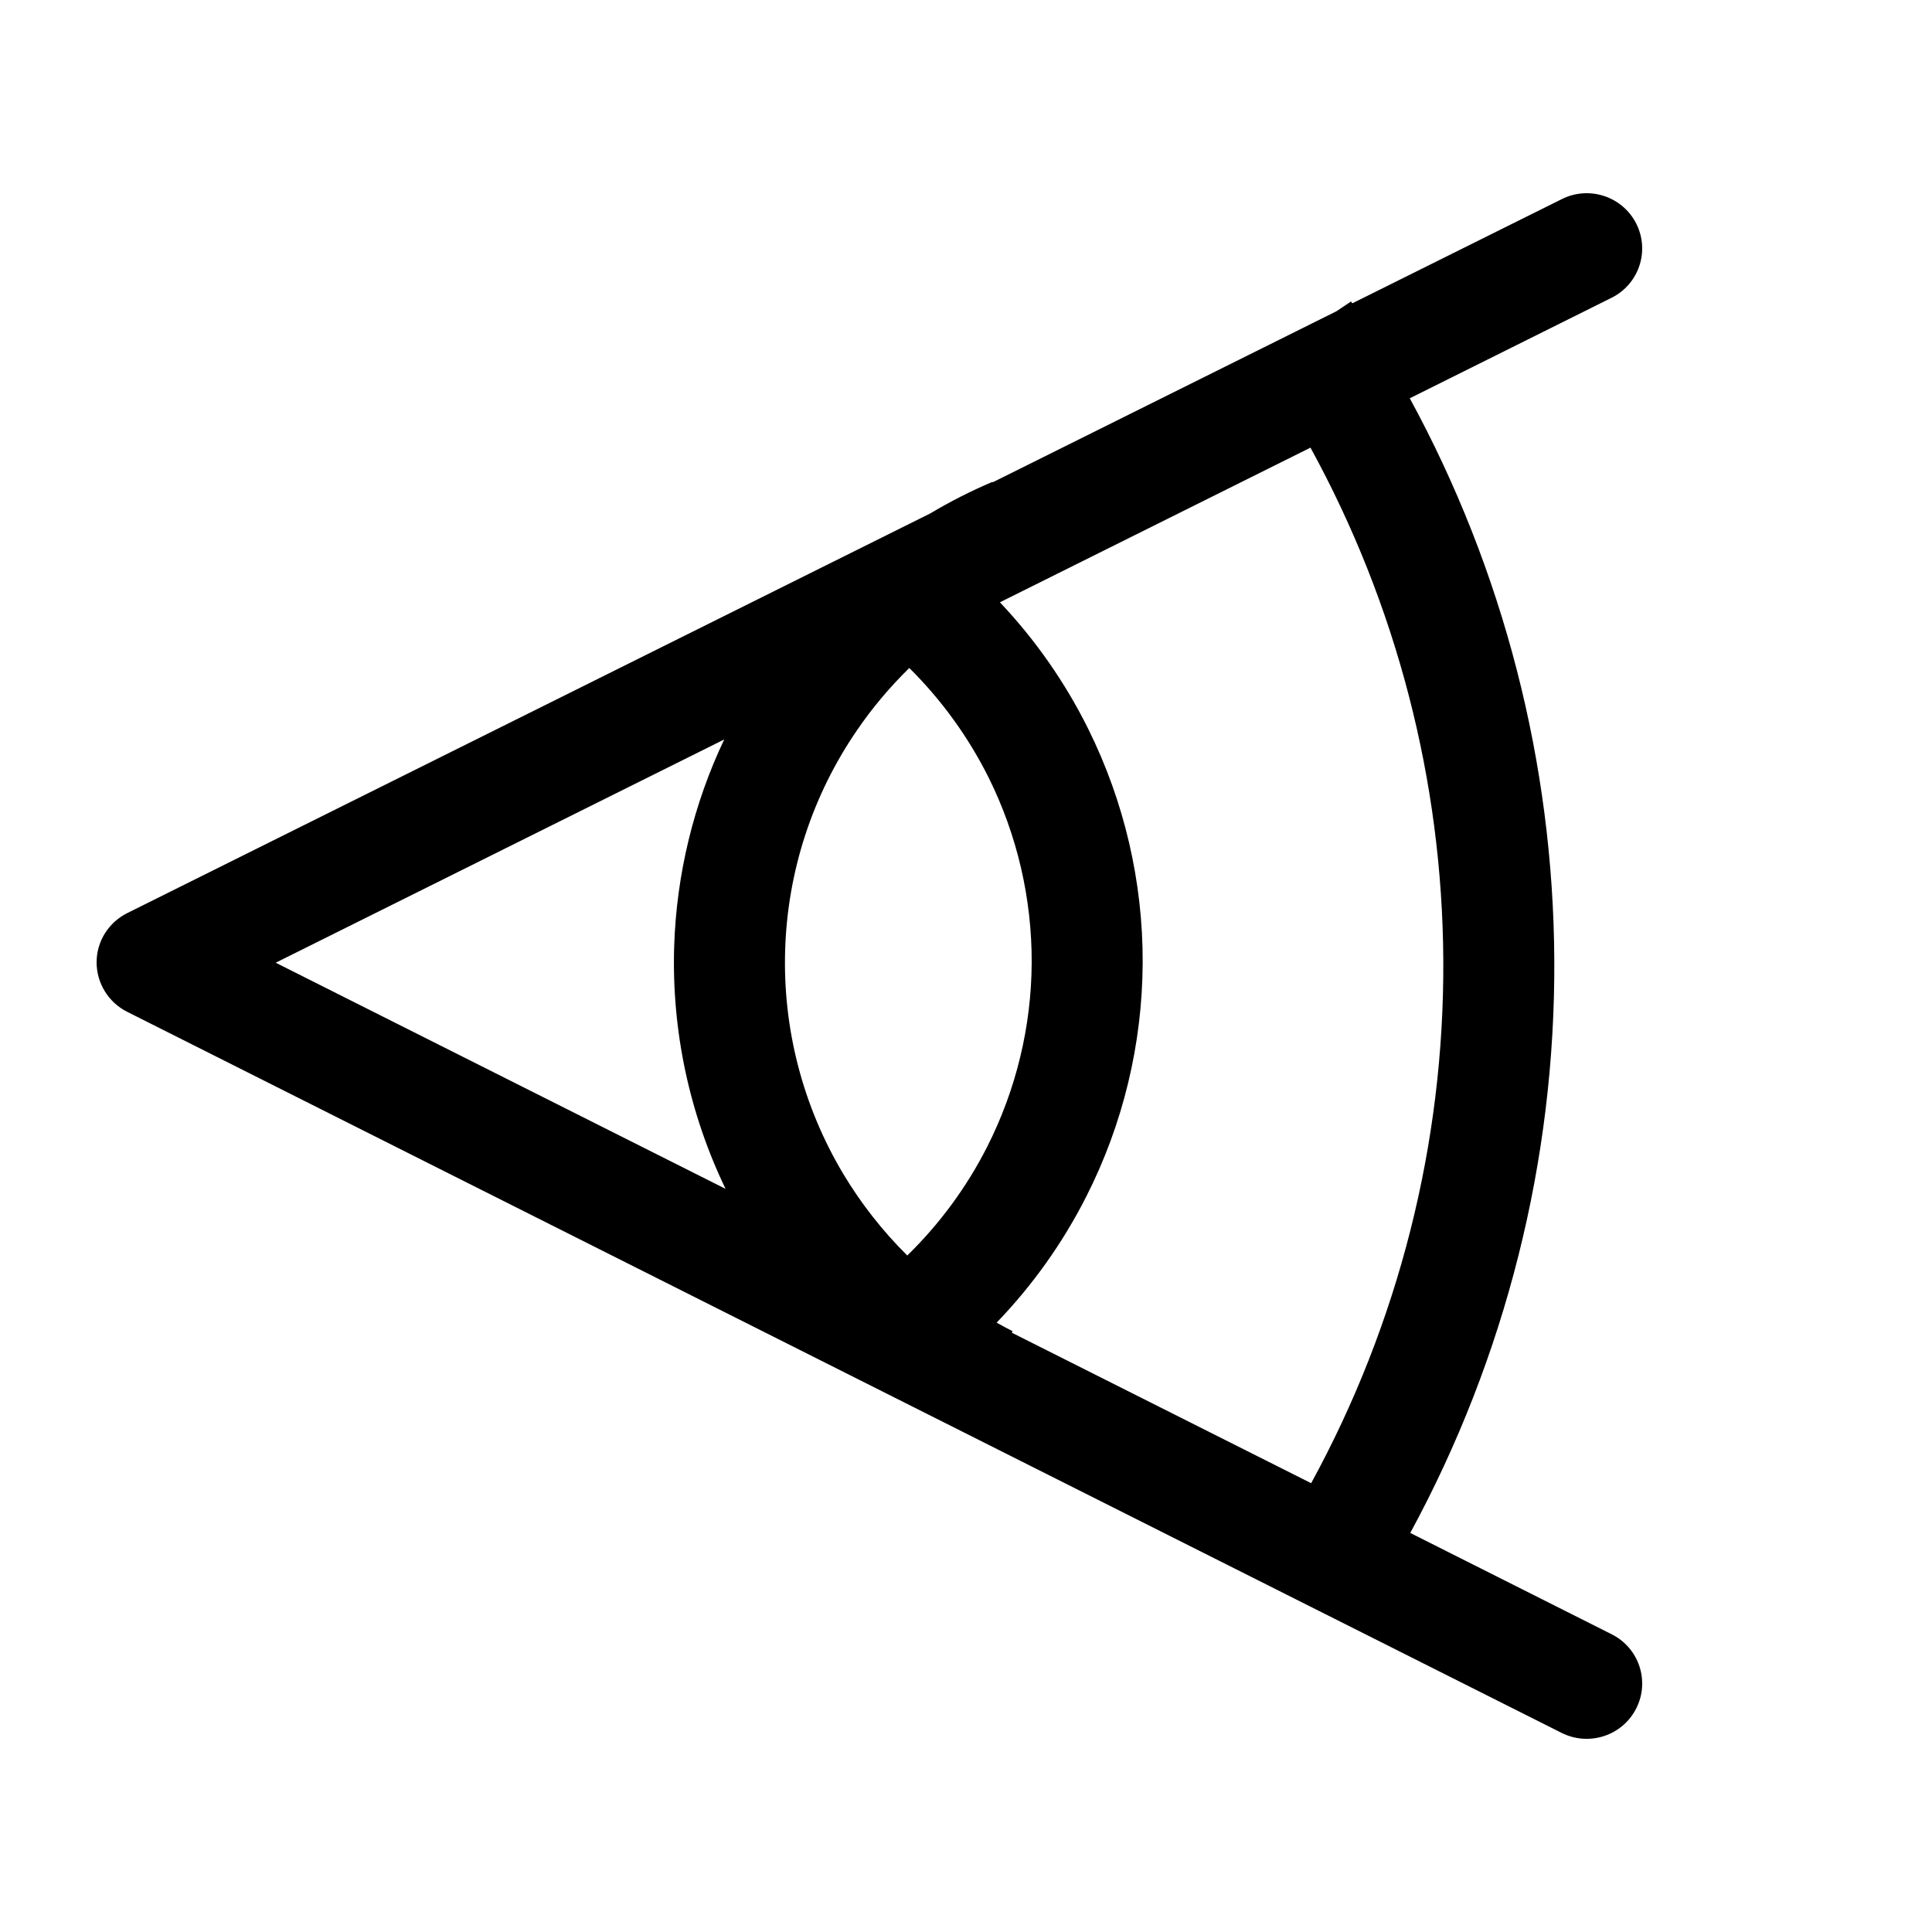 <svg width="20" height="20" viewBox="0 0 20 20" fill="none" xmlns="http://www.w3.org/2000/svg">
<path fill-rule="evenodd" clip-rule="evenodd" d="M16.682 3.083C16.966 2.942 17.081 2.599 16.939 2.316C16.797 2.034 16.452 1.919 16.168 2.061L13.999 3.14L13.986 3.121L13.835 3.222L10.276 4.993L10.274 4.988C10.051 5.083 9.836 5.192 9.63 5.315L1.318 9.452C1.123 9.549 1 9.746 1 9.962C1 10.178 1.122 10.376 1.316 10.474L16.166 17.939C16.45 18.081 16.795 17.968 16.938 17.686C17.081 17.404 16.968 17.06 16.684 16.918L14.599 15.869C15.585 14.052 16.101 12.012 16.09 9.935C16.079 7.899 15.563 5.903 14.594 4.123L16.682 3.083ZM2.854 9.966L7.497 7.655C7.18 8.323 7.003 9.052 6.979 9.796C6.952 10.666 7.135 11.526 7.511 12.307L2.854 9.966ZM10.482 13.78L10.474 13.796L13.573 15.354C14.478 13.698 14.951 11.836 14.941 9.941C14.931 8.081 14.456 6.258 13.566 4.634L10.351 6.235C10.718 6.623 11.027 7.065 11.266 7.547C11.639 8.3 11.832 9.129 11.829 9.968C11.825 10.808 11.626 11.635 11.246 12.385C11.002 12.866 10.689 13.306 10.317 13.692C10.371 13.723 10.427 13.752 10.482 13.78ZM9.392 12.997C9.727 12.67 10.007 12.29 10.22 11.87C10.519 11.279 10.677 10.626 10.68 9.964C10.682 9.301 10.53 8.647 10.236 8.053C10.025 7.63 9.747 7.246 9.413 6.915C9.213 7.111 9.031 7.326 8.872 7.559C8.411 8.23 8.153 9.019 8.128 9.832C8.102 10.645 8.31 11.448 8.727 12.148C8.913 12.459 9.137 12.744 9.392 12.997Z" fill="black"/>
</svg>
